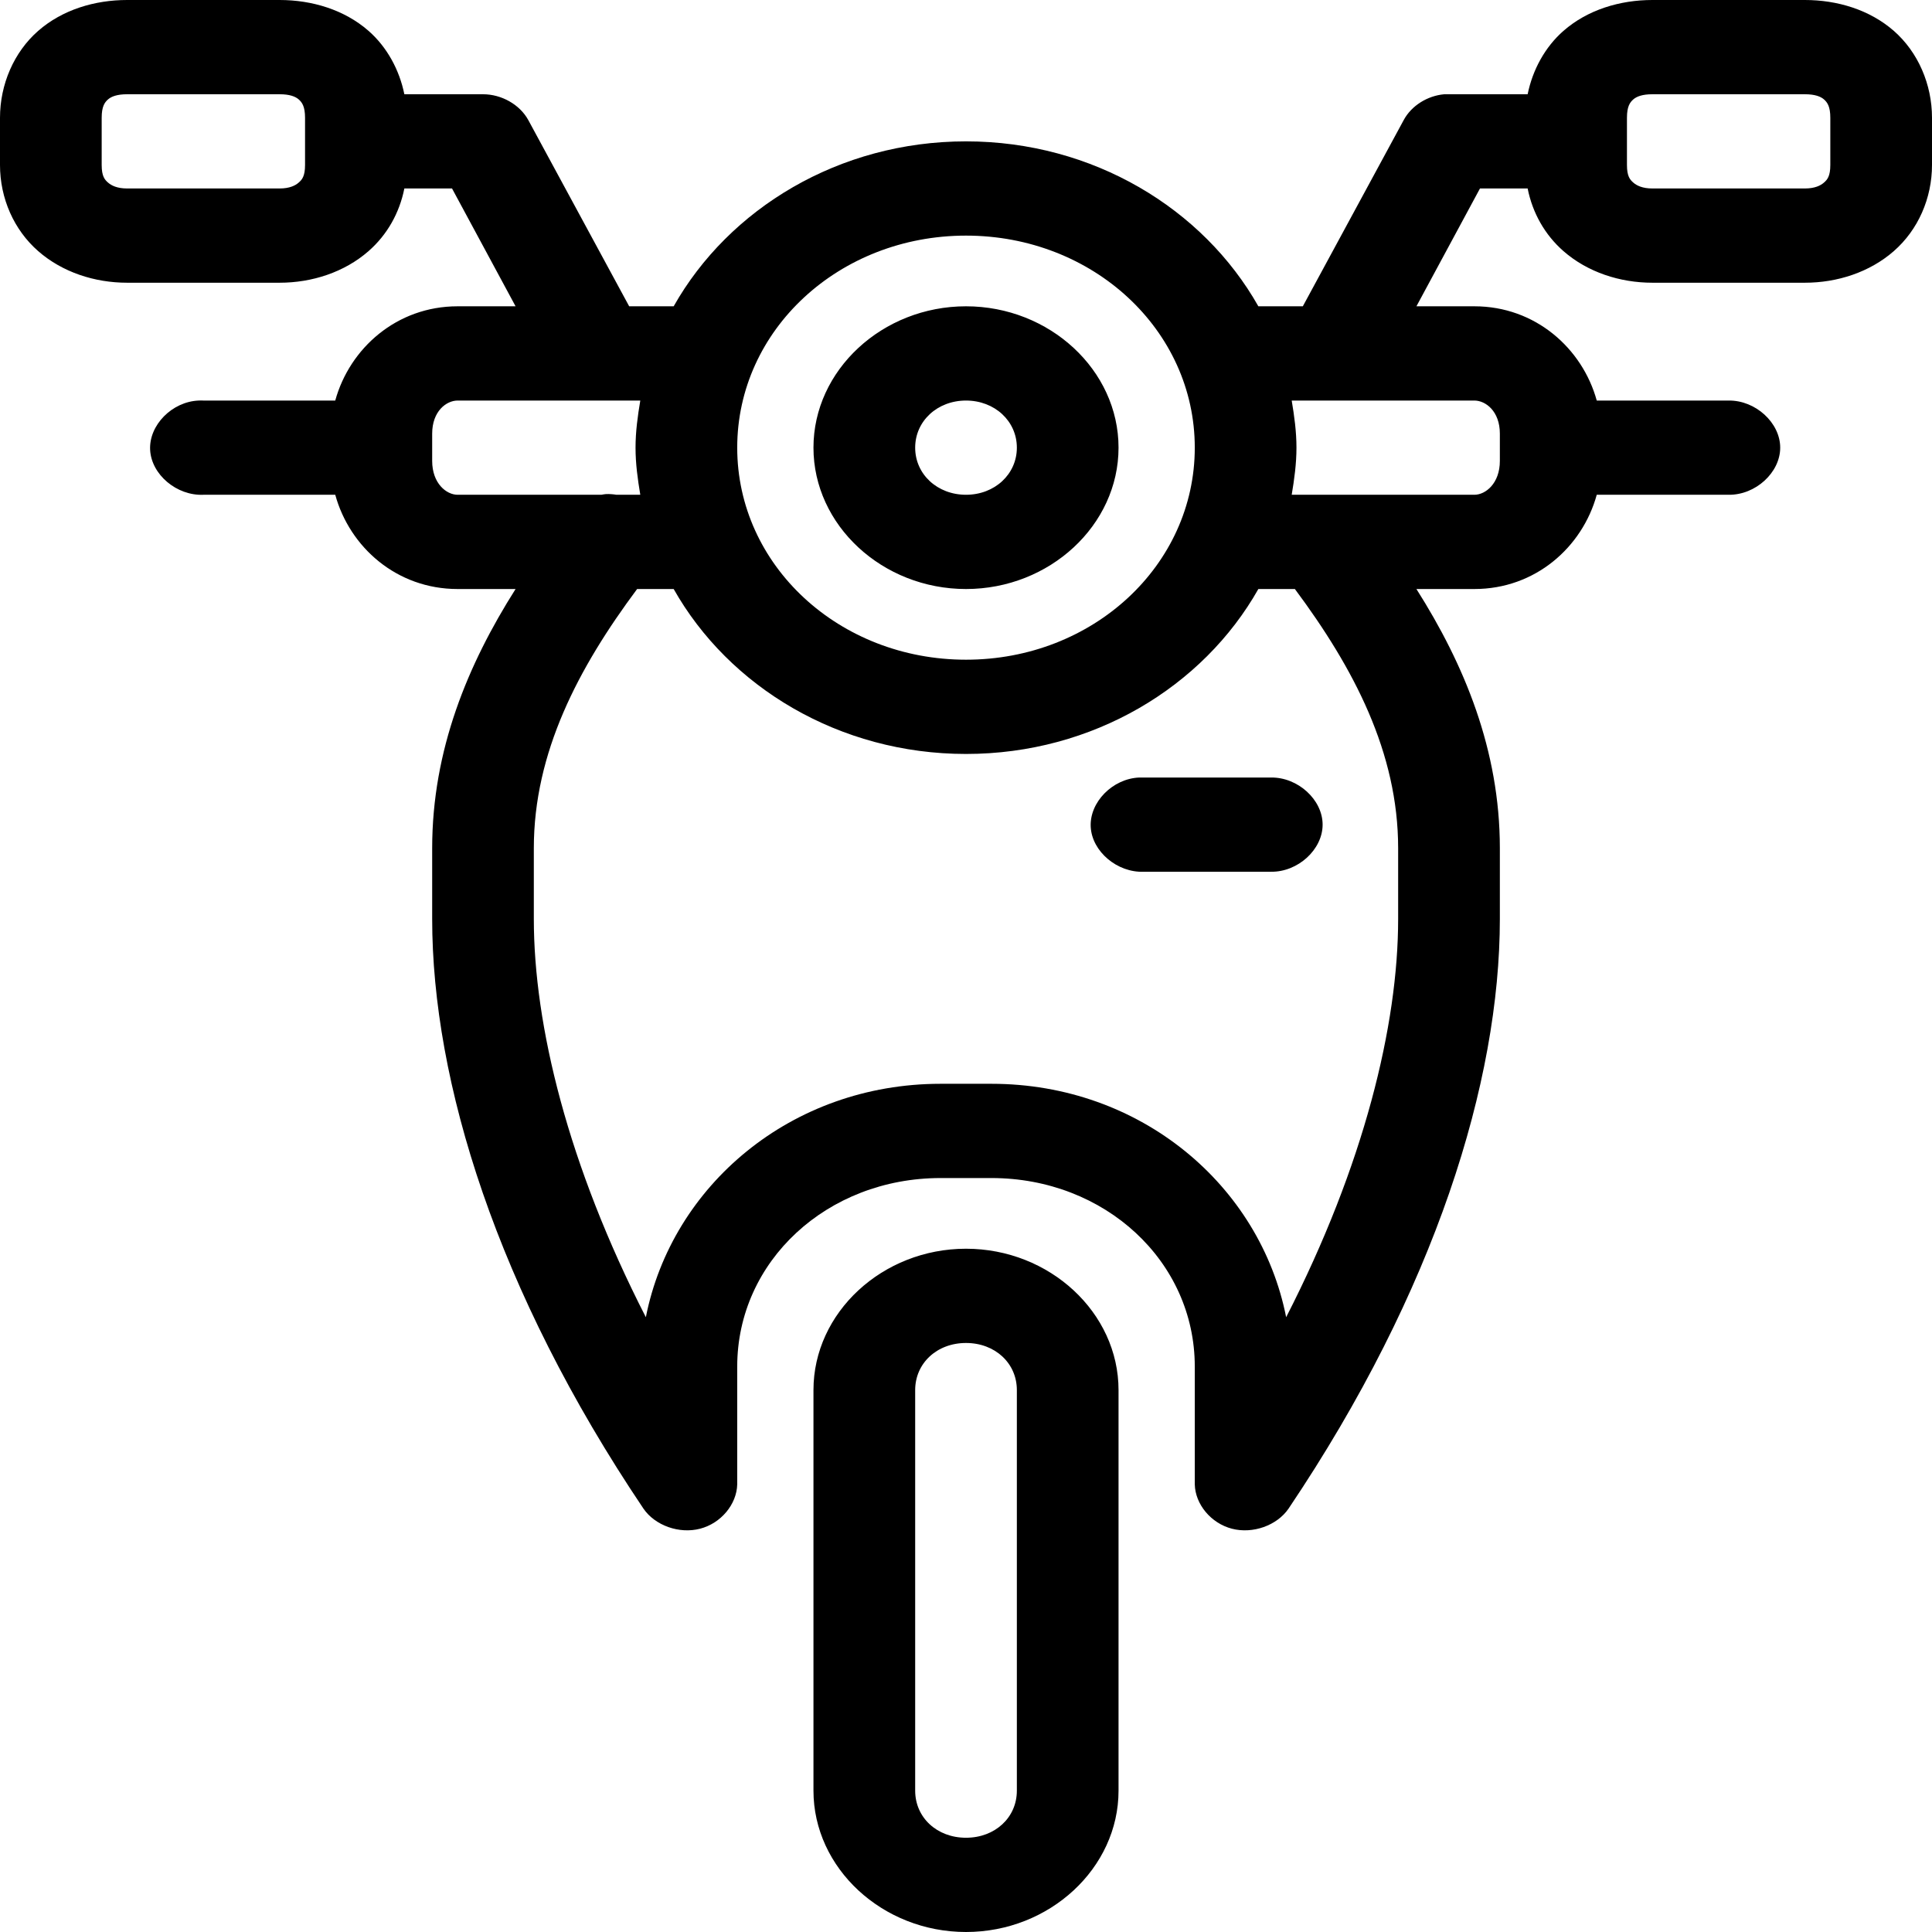 <svg width="65" height="65" viewBox="0 0 65 65" fill="none" xmlns="http://www.w3.org/2000/svg">
<path d="M4.276 0C3.188 0 2.097 0.327 1.283 1.04C0.469 1.753 0 2.838 0 3.963V5.549C0 6.674 0.469 7.734 1.283 8.447C2.097 9.16 3.188 9.512 4.276 9.512H9.408C10.496 9.512 11.587 9.16 12.401 8.447C13.024 7.902 13.44 7.166 13.604 6.341H15.208L17.346 10.305H15.395C13.348 10.305 11.764 11.717 11.279 13.476H6.842C6.789 13.473 6.735 13.473 6.682 13.476C5.786 13.514 5.009 14.305 5.051 15.135C5.093 15.966 5.946 16.685 6.842 16.646H11.279C11.764 18.411 13.348 19.817 15.395 19.817H17.346C15.737 22.354 14.54 25.235 14.54 28.537V30.915C14.54 36.378 16.705 43.41 21.649 50.757C22.04 51.326 22.852 51.614 23.553 51.432C24.254 51.251 24.787 50.614 24.803 49.939V45.976C24.803 42.435 27.825 39.634 31.645 39.634H33.355C37.175 39.634 40.197 42.435 40.197 45.976V49.939C40.213 50.614 40.746 51.251 41.447 51.432C42.148 51.614 42.96 51.326 43.351 50.757C48.295 43.41 50.461 36.378 50.461 30.915V28.537C50.461 25.235 49.263 22.354 47.654 19.817H49.605C51.652 19.817 53.236 18.411 53.721 16.646H58.158C59.062 16.658 59.893 15.899 59.893 15.061C59.893 14.223 59.062 13.464 58.158 13.476H53.721C53.236 11.717 51.652 10.305 49.605 10.305H47.654L49.792 6.341H51.396C51.56 7.166 51.977 7.902 52.599 8.447C53.413 9.16 54.504 9.512 55.592 9.512H60.724C61.812 9.512 62.903 9.16 63.717 8.447C64.531 7.734 65 6.674 65 5.549V3.963C65 2.838 64.531 1.753 63.717 1.04C62.903 0.327 61.812 0 60.724 0H55.592C54.504 0 53.413 0.327 52.599 1.04C51.982 1.581 51.563 2.348 51.396 3.171C50.469 3.171 49.503 3.171 48.59 3.171C48.017 3.222 47.484 3.561 47.227 4.038L43.832 10.305H42.336C40.478 7.017 36.771 4.756 32.5 4.756C28.229 4.756 24.522 7.017 22.665 10.305H21.168L17.773 4.038C17.489 3.52 16.877 3.171 16.25 3.171H13.604C13.437 2.348 13.018 1.581 12.401 1.04C11.587 0.327 10.496 0 9.408 0H4.276ZM4.276 3.171H9.408C9.741 3.171 9.936 3.245 10.049 3.344C10.163 3.444 10.263 3.583 10.263 3.963V5.549C10.263 5.929 10.163 6.044 10.049 6.143C9.936 6.243 9.741 6.341 9.408 6.341H4.276C3.943 6.341 3.749 6.243 3.635 6.143C3.521 6.044 3.421 5.929 3.421 5.549V3.963C3.421 3.583 3.521 3.444 3.635 3.344C3.749 3.245 3.943 3.171 4.276 3.171ZM55.592 3.171H60.724C61.057 3.171 61.252 3.245 61.365 3.344C61.479 3.444 61.579 3.583 61.579 3.963V5.549C61.579 5.929 61.479 6.044 61.365 6.143C61.252 6.243 61.057 6.341 60.724 6.341H55.592C55.259 6.341 55.064 6.243 54.951 6.143C54.837 6.044 54.737 5.929 54.737 5.549V3.963C54.737 3.583 54.837 3.444 54.951 3.344C55.064 3.245 55.259 3.171 55.592 3.171ZM32.5 7.927C36.771 7.927 40.197 11.102 40.197 15.061C40.197 19.02 36.771 22.195 32.5 22.195C28.229 22.195 24.803 19.02 24.803 15.061C24.803 11.102 28.229 7.927 32.5 7.927ZM32.5 10.305C29.686 10.305 27.368 12.453 27.368 15.061C27.368 17.669 29.686 19.817 32.5 19.817C35.314 19.817 37.632 17.669 37.632 15.061C37.632 12.453 35.314 10.305 32.5 10.305ZM15.395 13.476H21.542C21.455 13.993 21.382 14.521 21.382 15.061C21.382 15.601 21.455 16.128 21.542 16.646H20.74C20.626 16.627 20.509 16.619 20.393 16.622C20.339 16.627 20.285 16.636 20.232 16.646H15.395C15.023 16.646 14.54 16.268 14.54 15.507V14.59C14.54 13.829 15.023 13.476 15.395 13.476ZM32.5 13.476C33.465 13.476 34.211 14.167 34.211 15.061C34.211 15.955 33.465 16.646 32.5 16.646C31.535 16.646 30.79 15.955 30.79 15.061C30.79 14.167 31.535 13.476 32.5 13.476ZM43.458 13.476H49.605C49.977 13.476 50.461 13.829 50.461 14.59V15.507C50.461 16.268 49.977 16.646 49.605 16.646H43.458C43.545 16.128 43.618 15.601 43.618 15.061C43.618 14.521 43.545 13.993 43.458 13.476ZM21.435 19.817H22.665C24.522 23.105 28.229 25.366 32.5 25.366C36.771 25.366 40.478 23.105 42.336 19.817H43.565C45.547 22.478 47.039 25.321 47.039 28.537V30.915C47.039 34.494 45.891 39.202 43.271 44.316C42.397 39.888 38.381 36.463 33.355 36.463H31.645C26.619 36.463 22.603 39.888 21.729 44.316C19.109 39.202 17.96 34.494 17.96 30.915V28.537C17.96 25.321 19.453 22.478 21.435 19.817ZM38.327 26.159C37.431 26.197 36.654 26.988 36.696 27.818C36.738 28.648 37.591 29.368 38.487 29.329H42.763C43.667 29.341 44.498 28.582 44.498 27.744C44.498 26.906 43.667 26.147 42.763 26.159C41.292 26.159 39.784 26.159 38.327 26.159ZM32.5 42.012C29.687 42.012 27.368 44.161 27.368 46.768V60.244C27.368 62.851 29.687 65 32.5 65C35.313 65 37.632 62.851 37.632 60.244V46.768C37.632 44.161 35.313 42.012 32.5 42.012ZM32.5 45.183C33.477 45.183 34.211 45.863 34.211 46.768V60.244C34.211 61.15 33.477 61.829 32.5 61.829C31.523 61.829 30.79 61.15 30.79 60.244V46.768C30.79 45.863 31.523 45.183 32.5 45.183Z" fill="black"/>
</svg>
